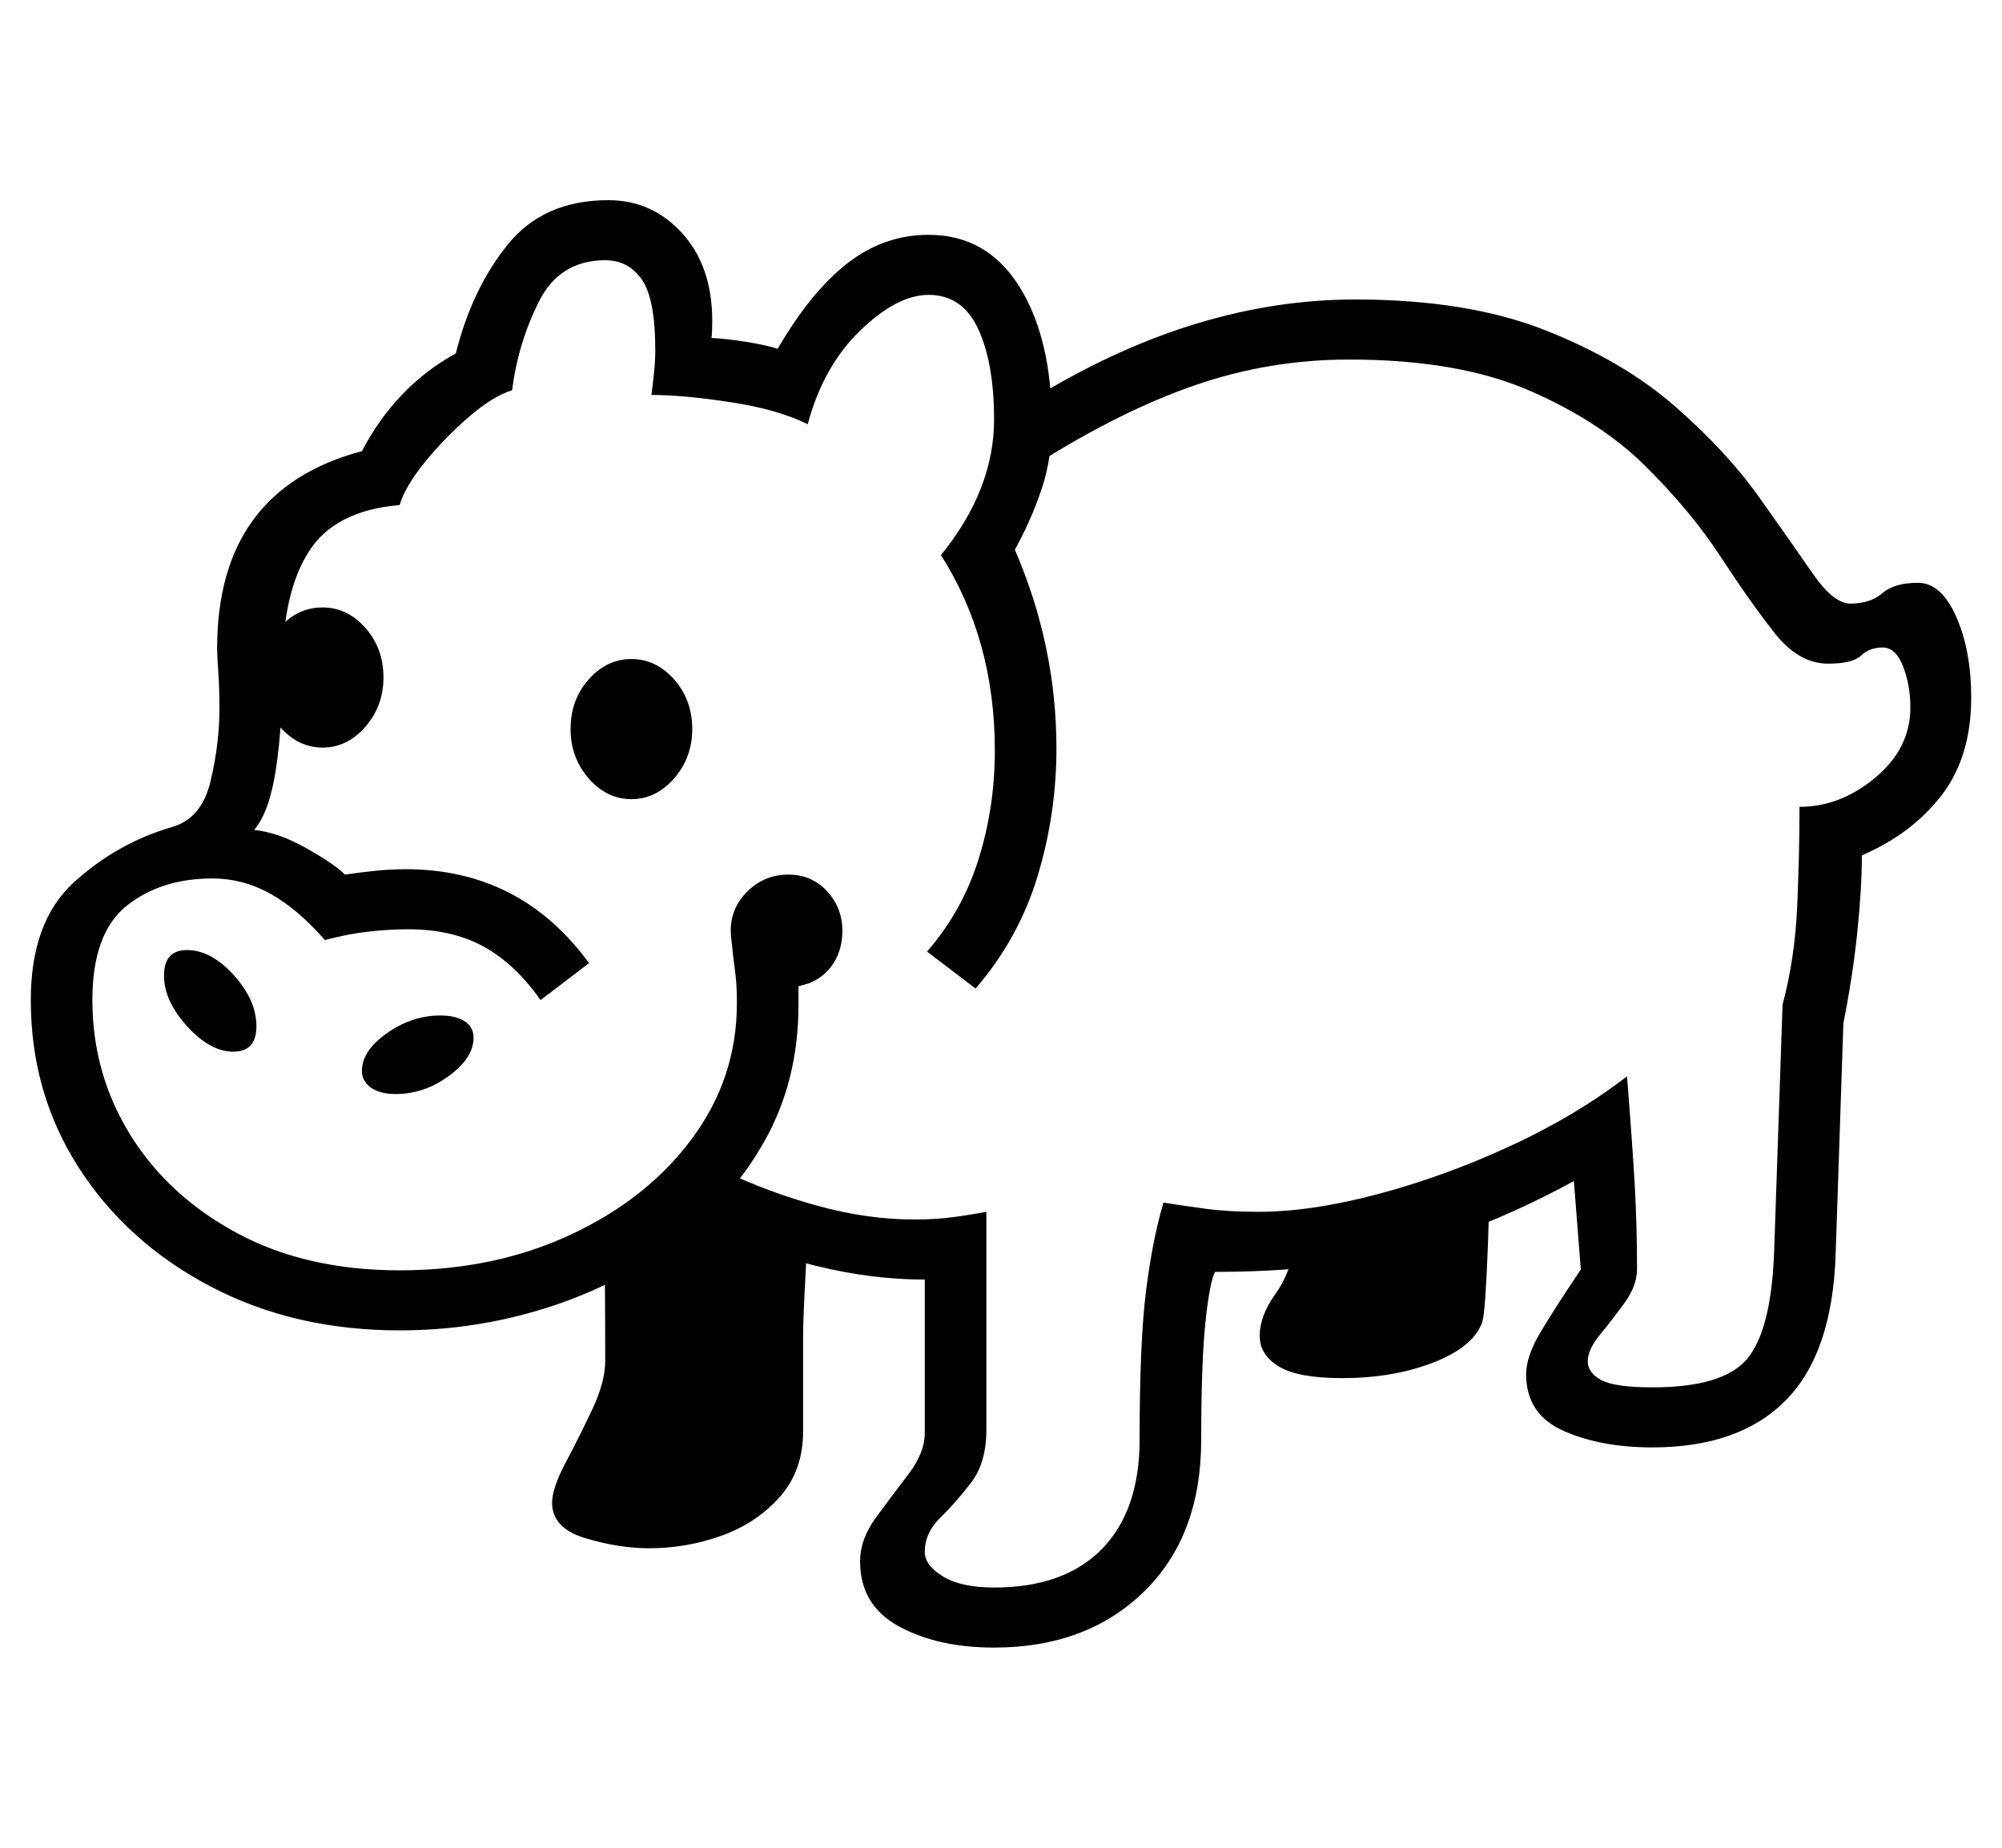 <svg xmlns="http://www.w3.org/2000/svg"
    viewBox="0 0 2600 2400">
  <!--
Copyright 2013, 2022 Google Inc. All Rights Reserved.
Noto is a trademark of Google Inc.
This Font Software is licensed under the SIL Open Font License, Version 1.1. This Font Software is distributed on an "AS IS" BASIS, WITHOUT WARRANTIES OR CONDITIONS OF ANY KIND, either express or implied. See the SIL Open Font License for the specific language, permissions and limitations governing your use of this Font Software.
http://scripts.sil.org/OFL
  -->
<path d="M1291 2140L1291 2140Q1218 2140 1167.5 2112.5 1117 2085 1117 2028L1117 2028Q1117 1999 1138 1970.5 1159 1942 1180 1914.5 1201 1887 1201 1861L1201 1861 1201 1662Q1133 1662 1061 1644.5 989 1627 892 1580L892 1580 940 1521Q999 1549 1063 1566.5 1127 1584 1188 1584L1188 1584Q1214 1584 1237 1581 1260 1578 1281 1574L1281 1574 1281 1857Q1281 1900 1261 1926 1241 1952 1221 1971.5 1201 1991 1201 2016L1201 2016Q1201 2033 1224.5 2047.5 1248 2062 1291 2062L1291 2062Q1382 2062 1431 2012 1480 1962 1480 1870L1480 1870Q1480 1742 1488.5 1675.5 1497 1609 1511 1562L1511 1562Q1536 1566 1565.5 1570 1595 1574 1634 1574L1634 1574Q1703 1574 1789.5 1551 1876 1528 1961.5 1488.5 2047 1449 2113 1398L2113 1398Q2120 1486 2123 1538.5 2126 1591 2126 1648L2126 1648Q2126 1670 2110 1692 2094 1714 2078 1733.5 2062 1753 2062 1768L2062 1768Q2062 1783 2079.5 1792.5 2097 1802 2146 1802L2146 1802Q2238 1802 2269 1765 2300 1728 2304 1628L2304 1628 2315 1305Q2331 1245 2334 1177.5 2337 1110 2337 1048L2337 1048Q2390 1048 2435.5 1010 2481 972 2481 919L2481 919Q2481 890 2471.5 865.5 2462 841 2445 841L2445 841Q2428 841 2417 851.5 2406 862 2374 862L2374 862Q2336 862 2304.5 822 2273 782 2234.5 723 2196 664 2137 605.5 2078 547 1985.5 507 1893 467 1752 467L1752 467Q1649 467 1553 500 1457 533 1349 601L1349 601 1353 511Q1557 389 1760 389L1760 389Q1906 389 2007 429 2108 469 2175 527.5 2242 586 2284 645 2326 704 2353.5 744 2381 784 2403 784L2403 784Q2429 784 2444.5 770.5 2460 757 2491 757L2491 757Q2521 757 2540.5 801 2560 845 2560 906L2560 906Q2560 983 2521.5 1033 2483 1083 2418 1111L2418 1111Q2418 1154 2412 1211.5 2406 1269 2394 1329L2394 1329 2384 1628Q2380 1757 2319.5 1818.5 2259 1880 2146 1880L2146 1880Q2079 1880 2030.5 1858.5 1982 1837 1982 1785L1982 1785Q1982 1762 2000 1731.5 2018 1701 2053 1649L2053 1649 2044 1534Q1938 1592 1832.5 1622 1727 1652 1578 1652L1578 1652Q1571 1665 1565.5 1717.5 1560 1770 1560 1870L1560 1870Q1560 1995 1485.5 2067.5 1411 2140 1291 2140ZM303 1366L303 1366Q273 1366 243 1333 213 1300 213 1267L213 1267Q213 1234 243 1234L243 1234Q274 1234 303.5 1266.5 333 1299 333 1333L333 1333Q333 1366 303 1366ZM843 2011L843 2011Q804 2011 760.5 1998 717 1985 717 1952L717 1952Q717 1933 734.5 1900 752 1867 769 1831 786 1795 786 1768L786 1768Q786 1711 785.5 1654 785 1597 784 1585L784 1585 902 1561 1050 1590Q1049 1602 1047.5 1630 1046 1658 1044.5 1687.5 1043 1717 1043 1736L1043 1736Q1043 1737 1043 1760 1043 1783 1043 1812 1043 1841 1043 1859L1043 1859Q1043 1910 1013 1944 983 1978 937.5 1994.5 892 2011 843 2011ZM514 1421L514 1421Q493 1421 481.5 1412.5 470 1404 470 1391L470 1391Q470 1365 502.5 1342 535 1319 572 1319L572 1319Q592 1319 603.5 1326.5 615 1334 615 1348L615 1348Q615 1374 583 1397.5 551 1421 514 1421ZM419 971L419 971Q387 971 363.5 944 340 917 340 880L340 880Q340 842 363 815.5 386 789 419 789L419 789Q451 789 474.5 815.5 498 842 498 880L498 880Q498 917 474.5 944 451 971 419 971ZM519 1728L519 1728Q382 1728 273.5 1671 165 1614 102.5 1517 40 1420 40 1299L40 1299Q40 1197 96 1146 152 1095 224 1074L224 1074Q262 1063 273.5 1014.5 285 966 285 920L285 920Q285 894 283.5 873 282 852 282 842L282 842Q282 636 470 586L470 586Q514 502 592 459L592 459Q613 375 659.5 317.5 706 260 790 260L790 260Q847 260 886 303 925 346 925 417L925 417Q925 431 924 439L924 439Q944 440 969 444 994 448 1010 453L1010 453Q1053 379 1100.5 342 1148 305 1206 305L1206 305Q1282 305 1324 372.5 1366 440 1366 550L1366 550Q1366 596 1352.5 636 1339 676 1318 714L1318 714Q1372 839 1372 972L1372 972Q1372 1057 1347.5 1138 1323 1219 1267 1284L1267 1284 1204 1236Q1250 1183 1271 1115.5 1292 1048 1292 975L1292 975Q1292 831 1222 721L1222 721Q1291 636 1291 545L1291 545Q1291 472 1270.5 427.5 1250 383 1206 383L1206 383Q1165 383 1117 429.5 1069 476 1049 551L1049 551Q1011 532 949.5 522.5 888 513 846 513L846 513Q848 498 849.5 483 851 468 851 455L851 455Q851 388 833.5 363 816 338 786 338L786 338Q727 338 700 391.5 673 445 665 507L665 507Q641 514 609.5 541 578 568 552 600 526 632 519 656L519 656Q435 663 401 716.5 367 770 367 866L367 866Q367 941 358.5 998 350 1055 330 1078L330 1078Q361 1081 397.5 1101.5 434 1122 448 1136L448 1136Q468 1133 488 1131 508 1129 527 1129L527 1129Q676 1129 765 1251L765 1251 702 1299Q670 1253 629 1230 588 1207 530 1207L530 1207Q506 1207 479 1210 452 1213 422 1221L422 1221Q386 1180 350.5 1160.5 315 1141 276 1141L276 1141Q209 1141 164.5 1176.5 120 1212 120 1299L120 1299Q120 1395 169.5 1474.5 219 1554 308.5 1602 398 1650 519 1650L519 1650Q642 1650 741.5 1603.5 841 1557 899 1478.5 957 1400 957 1303L957 1303Q957 1283 955.5 1269 954 1255 952 1241L952 1241Q951 1230 950 1222 949 1214 949 1209L949 1209Q949 1179 971 1157.5 993 1136 1024 1136L1024 1136Q1054 1136 1074 1157.5 1094 1179 1094 1209L1094 1209Q1094 1233 1082.5 1251 1071 1269 1051 1277L1051 1277Q1045 1279 1037 1281L1037 1281Q1037 1287 1037 1293 1037 1299 1037 1305L1037 1305Q1037 1403 993.5 1481 950 1559 875.5 1614.5 801 1670 709 1699 617 1728 519 1728ZM820 1038L820 1038Q788 1038 764.5 1011 741 984 741 947L741 947Q741 909 764.5 882.5 788 856 820 856L820 856Q852 856 875.5 882.5 899 909 899 947L899 947Q899 984 875.5 1011 852 1038 820 1038ZM1743 1790L1743 1790Q1686 1790 1661 1775 1636 1760 1636 1735L1636 1735Q1636 1709 1656.5 1680.5 1677 1652 1682 1612L1682 1612 1934 1530Q1934 1571 1932.5 1613 1931 1655 1929 1684.5 1927 1714 1924 1720L1924 1720Q1911 1751 1859.5 1770.5 1808 1790 1743 1790Z"/>
</svg>